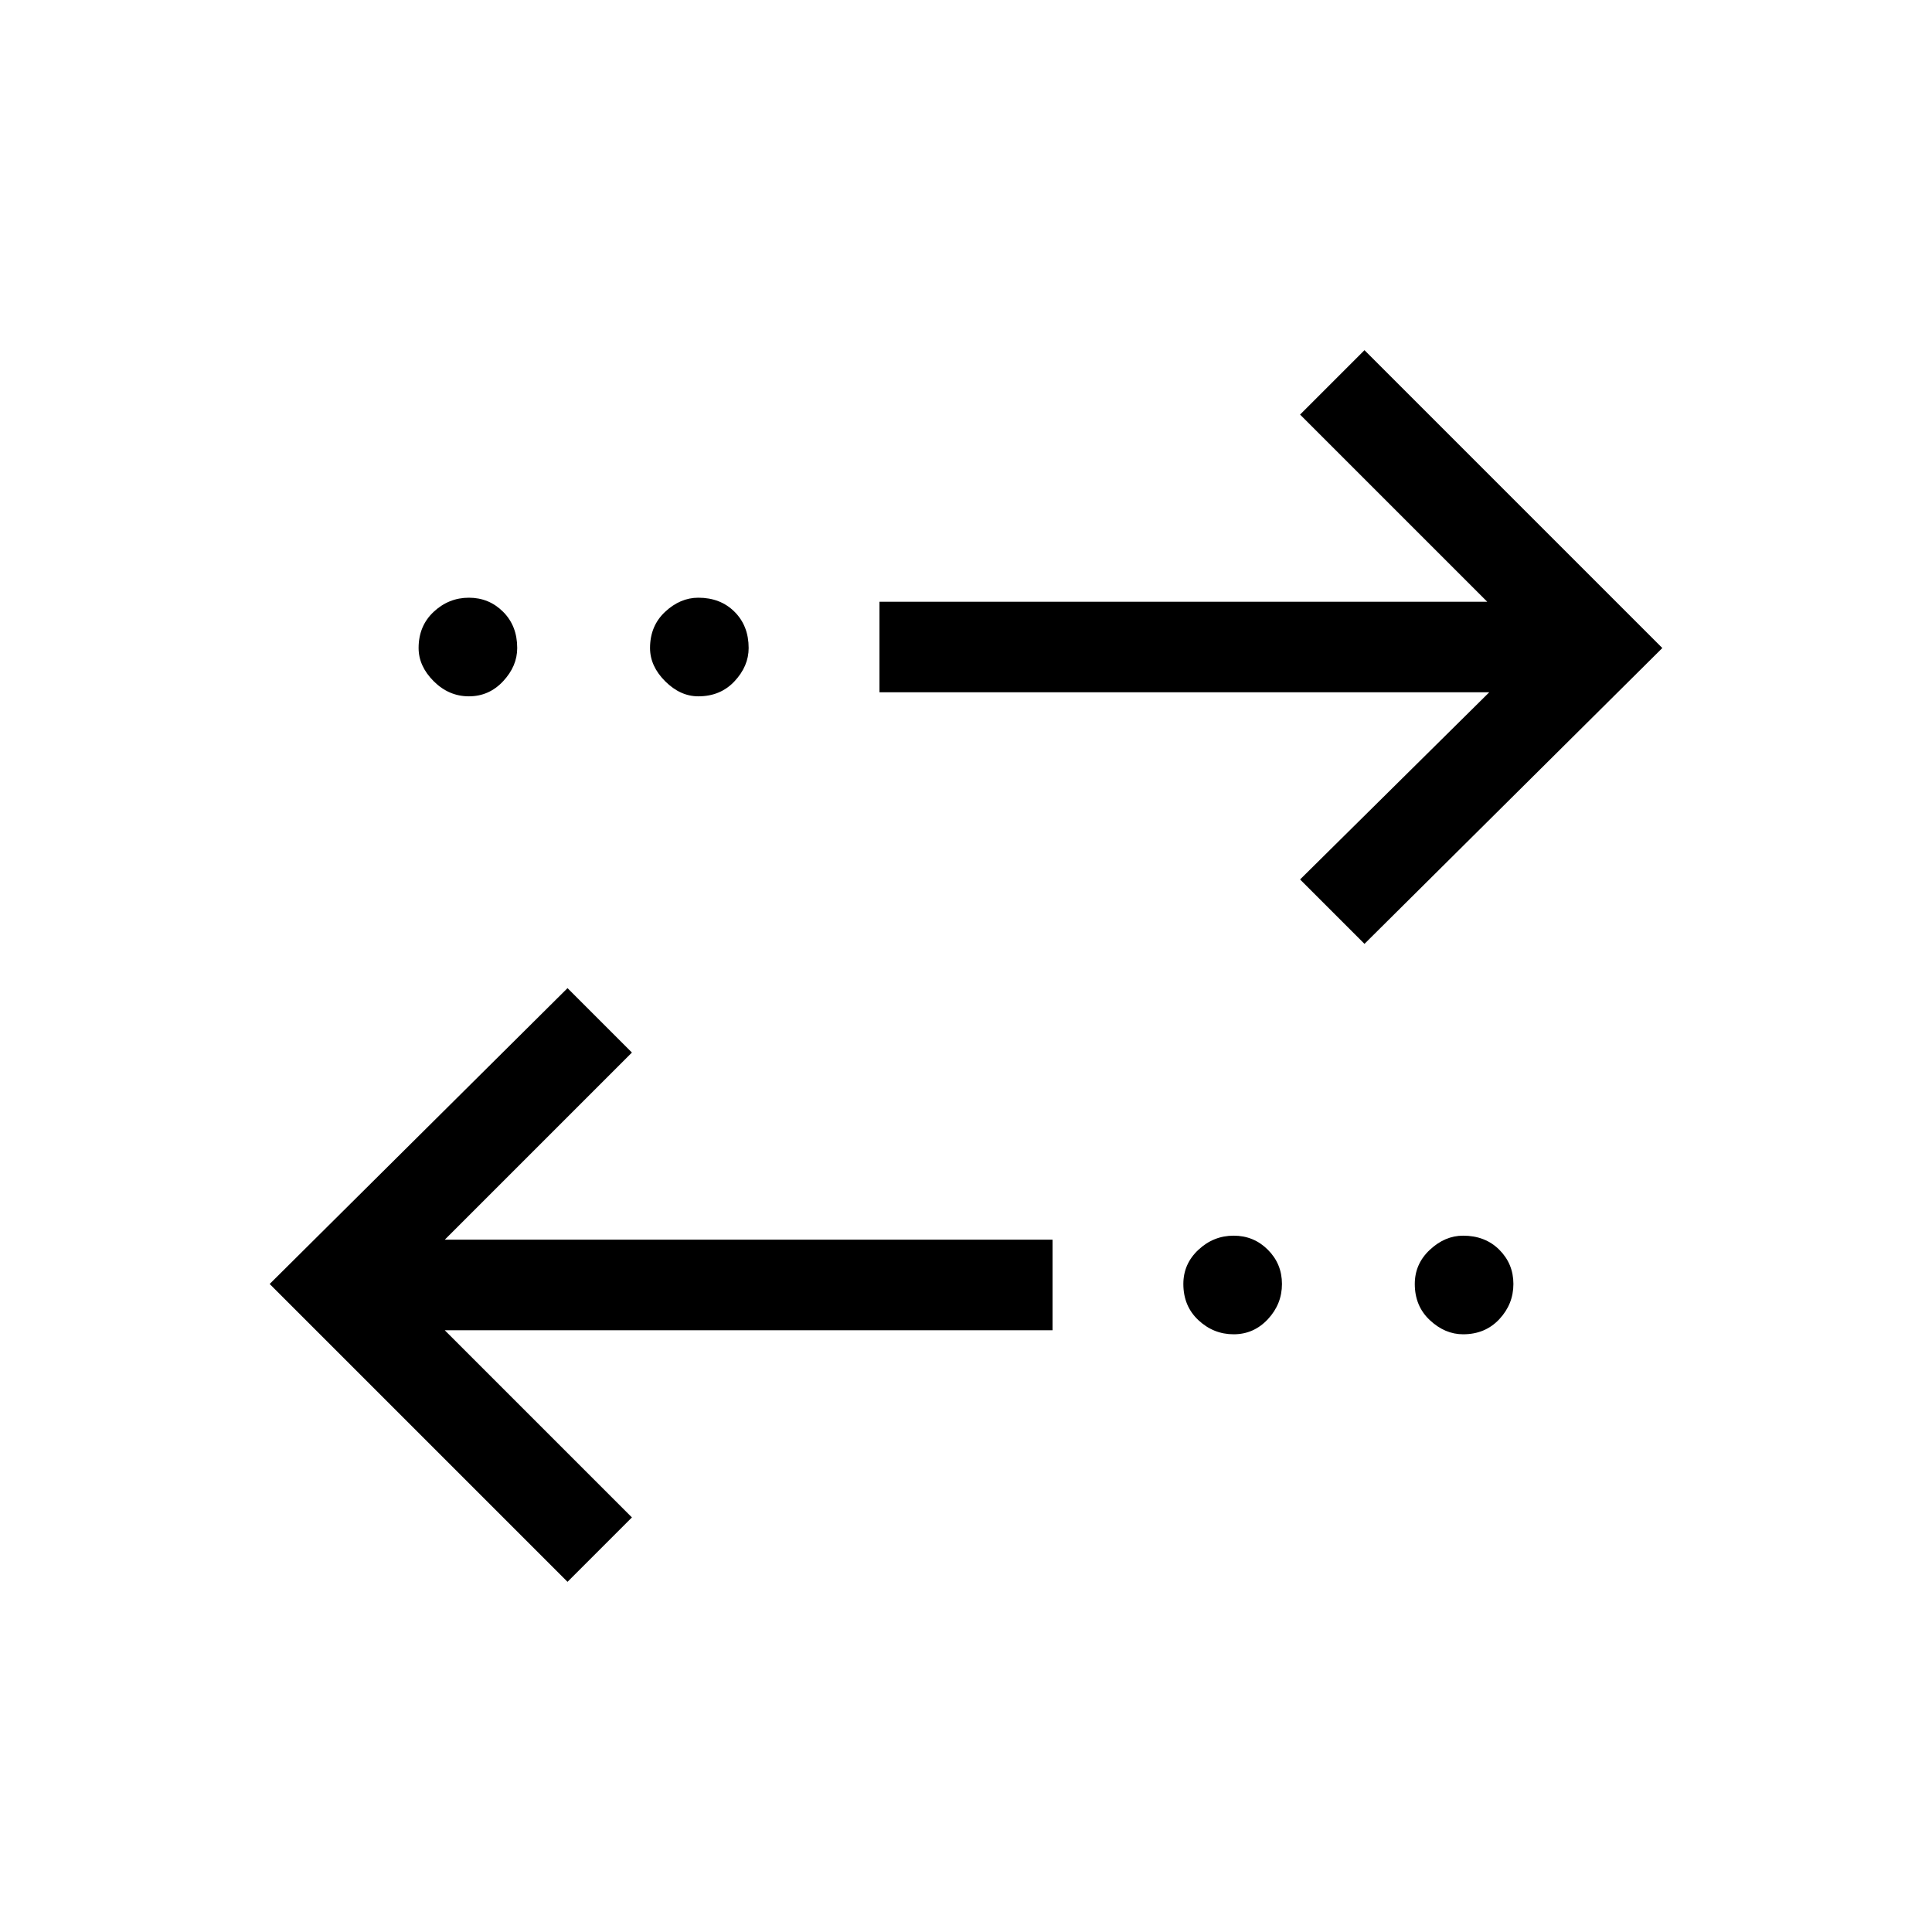 <svg xmlns="http://www.w3.org/2000/svg" width="48" height="48" viewBox="0 0 48 48"><path d="m14.1 39.3-7.4-7.4 7.4-7.35 1.6 1.6-4.65 4.65h15.1v2.25h-15.1l4.65 4.65Zm16.55-6.15q-.5 0-.875-.35t-.375-.9q0-.5.375-.85t.875-.35q.5 0 .85.35t.35.85q0 .5-.35.875t-.85.375Zm5.7 0q-.45 0-.825-.35-.375-.35-.375-.9 0-.5.375-.85t.825-.35q.55 0 .9.35t.35.85q0 .5-.35.875t-.9.375Zm-2.45-9.7-1.6-1.6L37 17.2H21.85v-2.25h15.1L32.3 10.3l1.6-1.6 7.4 7.4ZM11.65 17.3q-.5 0-.875-.375T10.4 16.1q0-.55.375-.9t.875-.35q.5 0 .85.35t.35.9q0 .45-.35.825-.35.375-.85.375Zm5.7 0q-.45 0-.825-.375-.375-.375-.375-.825 0-.55.375-.9t.825-.35q.55 0 .9.35t.35.9q0 .45-.35.825-.35.375-.9.375Z"/></svg>